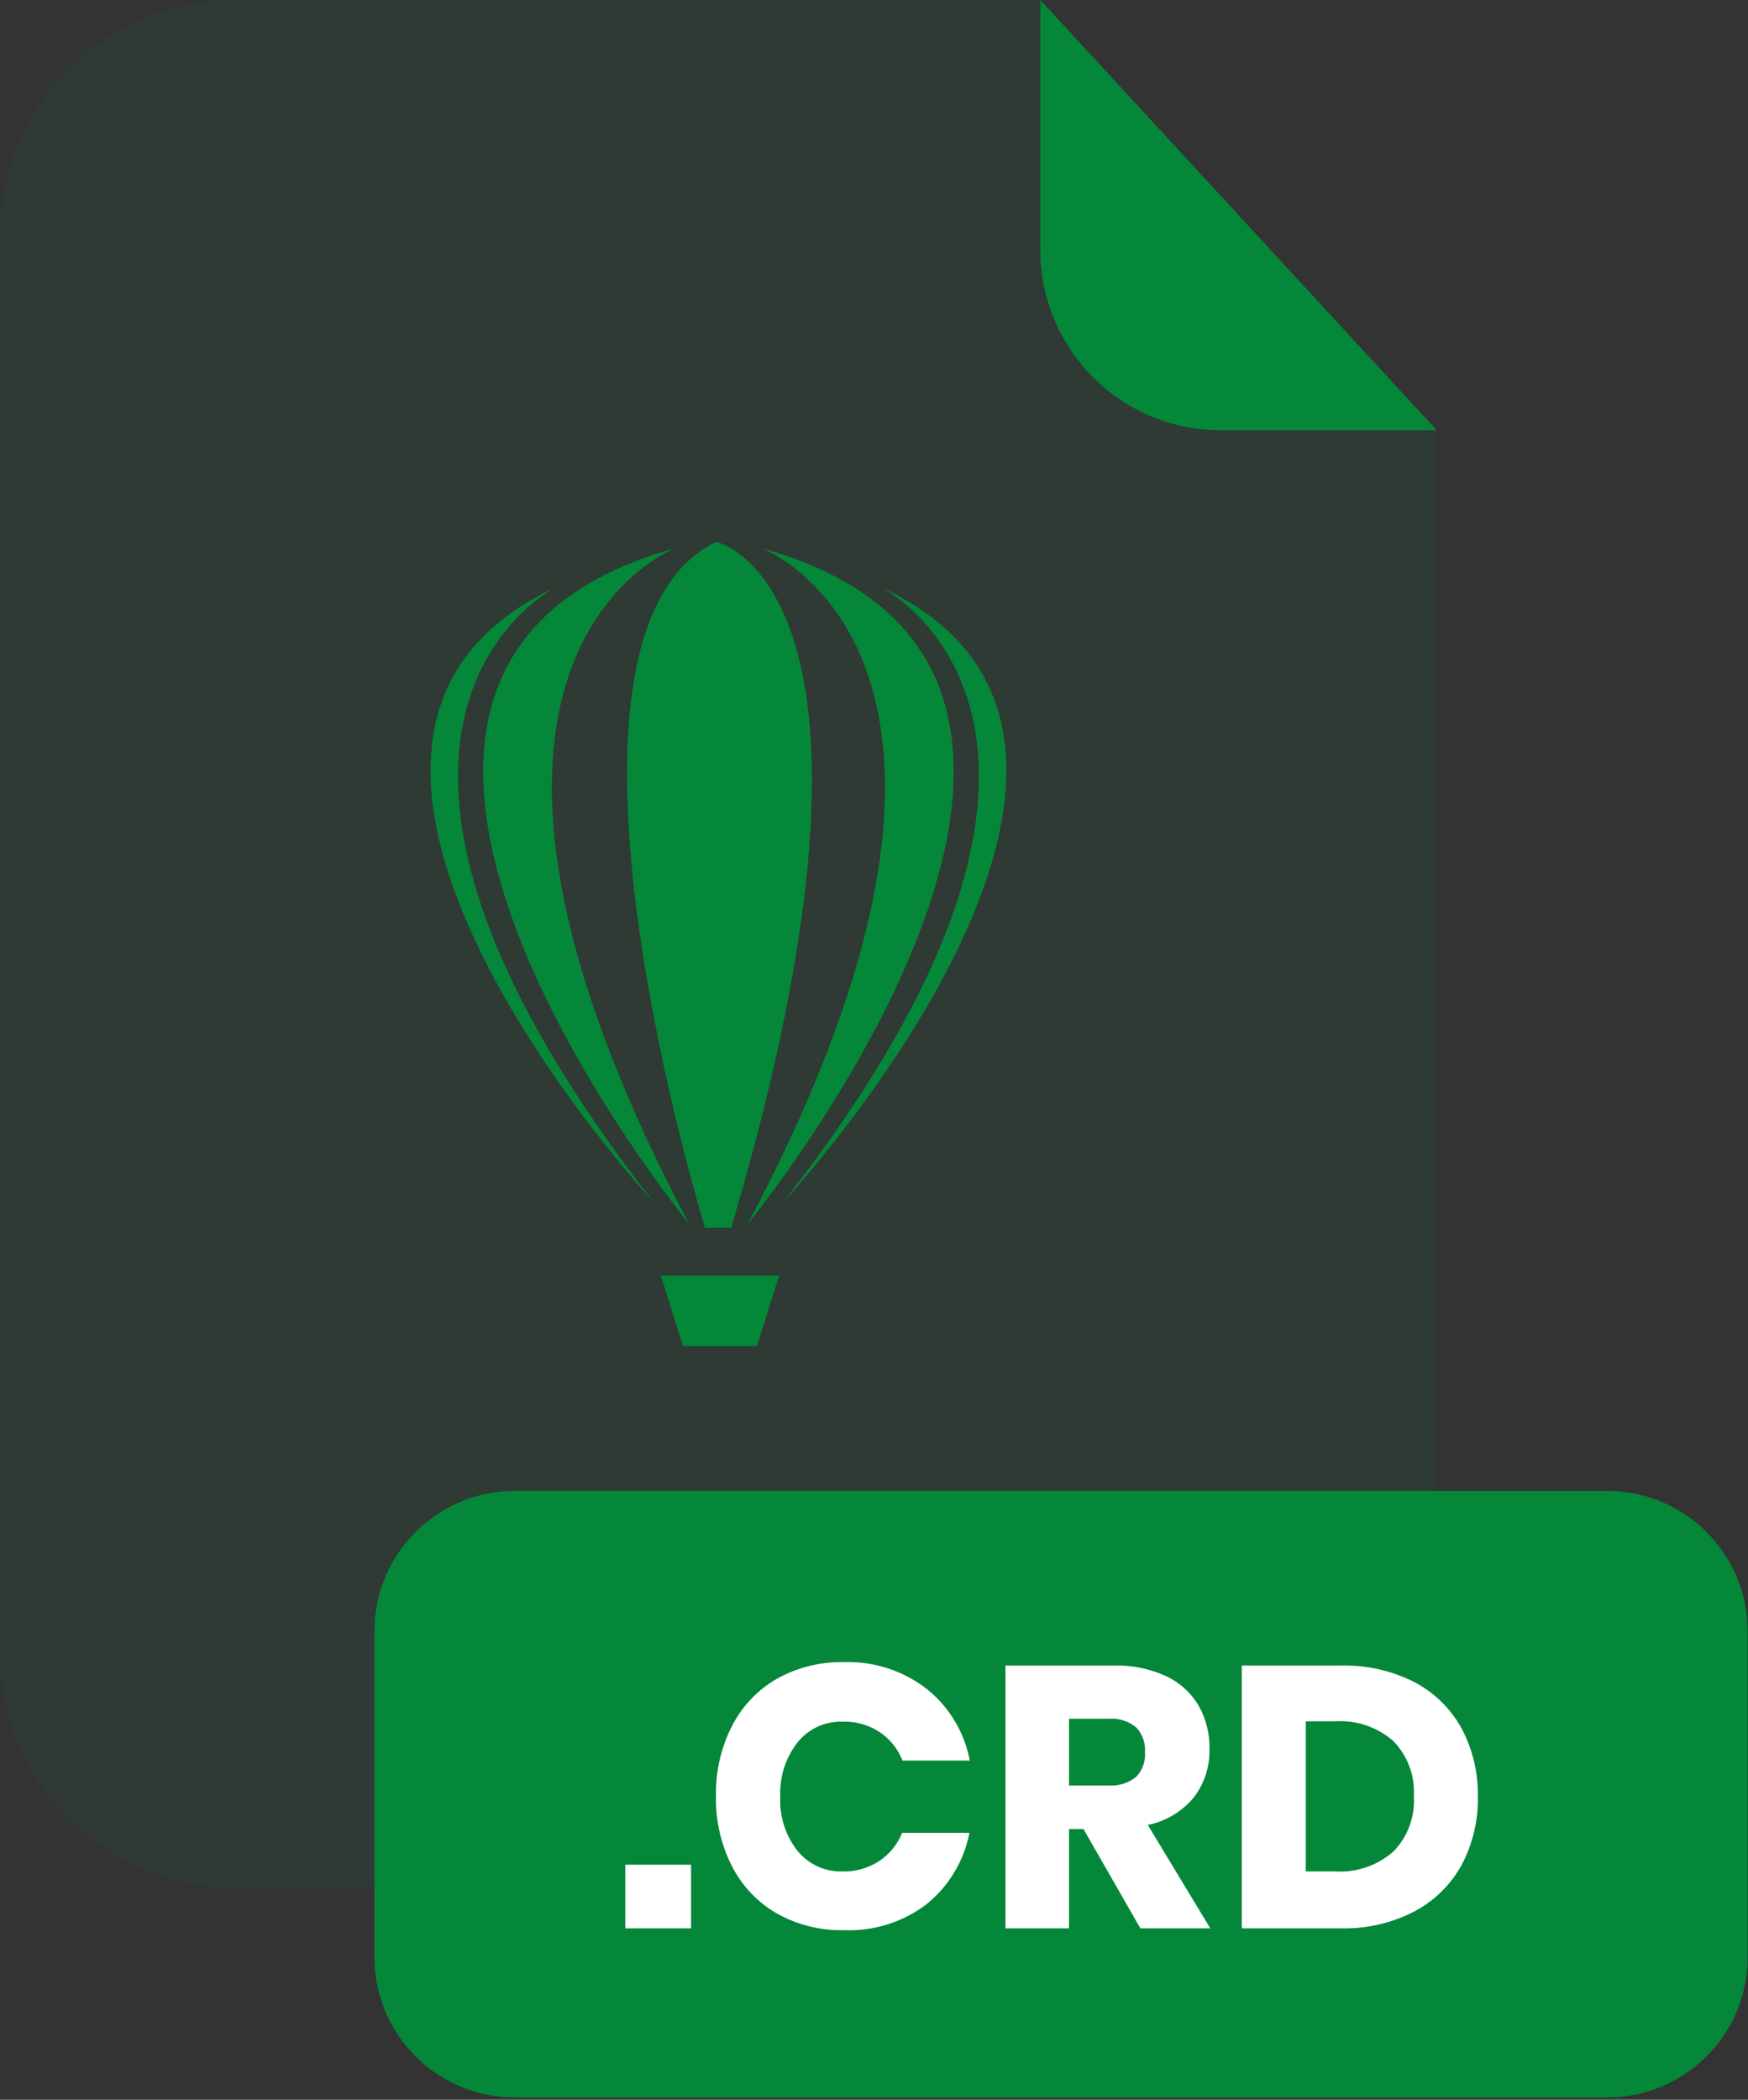 <svg width="562" height="675" viewBox="0 0 562 675" fill="none" xmlns="http://www.w3.org/2000/svg">
<rect x="0" y="0" width="562" height="675" fill="#333333" stroke="none"/>
<g opacity="0.3">
<path opacity="0.3" d="M392.401 138.334C377.042 138.319 362.316 132.211 351.455 121.35C340.595 110.49 334.487 95.764 334.472 80.404V0H75.616C65.686 0 55.852 1.956 46.678 5.757C37.504 9.558 29.169 15.13 22.148 22.153C15.128 29.176 9.56 37.513 5.762 46.689C1.965 55.864 0.012 65.698 0.016 75.629V531.337C0.045 551.368 8.024 570.569 22.198 584.722C36.373 598.876 55.585 606.825 75.616 606.825H386.361C406.397 606.825 425.613 598.872 439.789 584.712C453.964 570.553 461.939 551.345 461.961 531.309V138.334H392.401Z" fill="#048739"/>
</g>
<path d="M461.963 138.334H392.403C377.044 138.319 362.318 132.211 351.457 121.35C340.596 110.489 334.489 95.763 334.474 80.404V0L461.963 138.334Z" fill="#048739"/>
<path d="M516.772 479.28H165.488C140.569 479.28 120.369 499.48 120.369 524.399V629.132C120.369 654.05 140.569 674.25 165.488 674.25H516.772C541.69 674.25 561.891 654.05 561.891 629.132V524.399C561.891 499.48 541.69 479.28 516.772 479.28Z" fill="#048739"/>
<path d="M222.184 599.437V619.889H201.03V599.437H222.184Z" fill="white"/>
<path d="M298.119 543.052C305.248 548.834 310.096 556.957 311.801 565.976H290.169C288.711 562.234 286.142 559.028 282.808 556.789C279.283 554.484 275.135 553.318 270.925 553.446C268.174 553.358 265.441 553.905 262.936 555.046C260.432 556.186 258.224 557.888 256.484 560.02C252.561 565.007 250.566 571.241 250.866 577.579C250.557 583.901 252.553 590.12 256.484 595.081C258.231 597.202 260.442 598.892 262.945 600.022C265.449 601.152 268.179 601.692 270.925 601.599C275.097 601.705 279.202 600.539 282.696 598.256C285.997 596.03 288.559 592.871 290.057 589.182H311.689C309.948 598.172 305.106 606.266 298.007 612.05C290.363 617.901 280.908 620.884 271.29 620.478C263.723 620.646 256.251 618.773 249.658 615.056C243.484 611.475 238.487 606.174 235.274 599.801C231.763 592.839 230.017 585.121 230.189 577.326C230.04 569.578 231.786 561.912 235.274 554.992C238.487 548.619 243.484 543.318 249.658 539.737C256.251 536.019 263.723 534.146 271.29 534.314C280.982 533.982 290.482 537.076 298.119 543.052Z" fill="white"/>
<path d="M366.64 619.889L348.351 587.974H343.688V619.889H323.264V535.411H358.156C363.966 535.249 369.735 536.432 375.012 538.866C379.351 540.918 382.972 544.226 385.407 548.362C387.759 552.573 388.952 557.333 388.863 562.156C389.023 567.806 387.238 573.341 383.806 577.832C380.028 582.369 374.815 585.481 369.028 586.654L389.115 619.889H366.64ZM343.688 573.984H356.358C359.593 574.213 362.795 573.209 365.32 571.174C366.318 570.119 367.083 568.866 367.567 567.496C368.051 566.127 368.242 564.671 368.129 563.223C368.228 561.785 368.029 560.342 367.546 558.984C367.062 557.626 366.305 556.382 365.32 555.329C362.839 553.254 359.637 552.244 356.414 552.52H343.688V573.984Z" fill="white"/>
<path d="M469.939 599.493C466.43 605.886 461.114 611.104 454.656 614.494C447.402 618.23 439.327 620.085 431.17 619.889H399.255V535.411H431.058C439.218 535.198 447.304 537.003 454.6 540.664C461.025 543.989 466.323 549.14 469.827 555.469C473.46 562.223 475.289 569.8 475.137 577.467C475.32 585.133 473.53 592.717 469.939 599.493ZM447.942 595.25C450.232 592.917 452.006 590.127 453.148 587.064C454.29 584 454.775 580.73 454.572 577.467C454.774 574.2 454.289 570.926 453.147 567.858C452.004 564.79 450.231 561.995 447.942 559.655C442.825 555.187 436.153 552.916 429.372 553.334H419.82V601.6H429.512C436.241 601.974 442.848 599.694 447.914 595.25H447.942Z" fill="white"/>
<path d="M230.243 174.181C230.243 174.181 296.207 188.228 235.103 394.689H226.675C226.675 394.689 167.959 204.523 230.243 174.181Z" fill="#048739"/>
<path d="M244.826 176.204C244.826 176.204 337.086 211.012 240.387 393.481C240.387 393.481 386.446 215.451 244.826 176.204Z" fill="#048739"/>
<path d="M283.256 188.762C283.256 188.762 371.864 232.841 251.707 386.598C251.707 386.598 389.676 238.123 283.256 188.762Z" fill="#048739"/>
<path d="M217.151 176.204C217.151 176.204 124.891 211.012 221.59 393.481C221.59 393.481 75.53 215.451 217.151 176.204Z" fill="#048739"/>
<path d="M178.724 188.762C178.724 188.762 90.116 232.841 210.273 386.598C210.273 386.598 72.305 238.123 178.724 188.762Z" fill="#048739"/>
<path d="M243.363 432.728H219.595L212.459 410.056H250.498L243.363 432.728Z" fill="#048739"/>
</svg>
